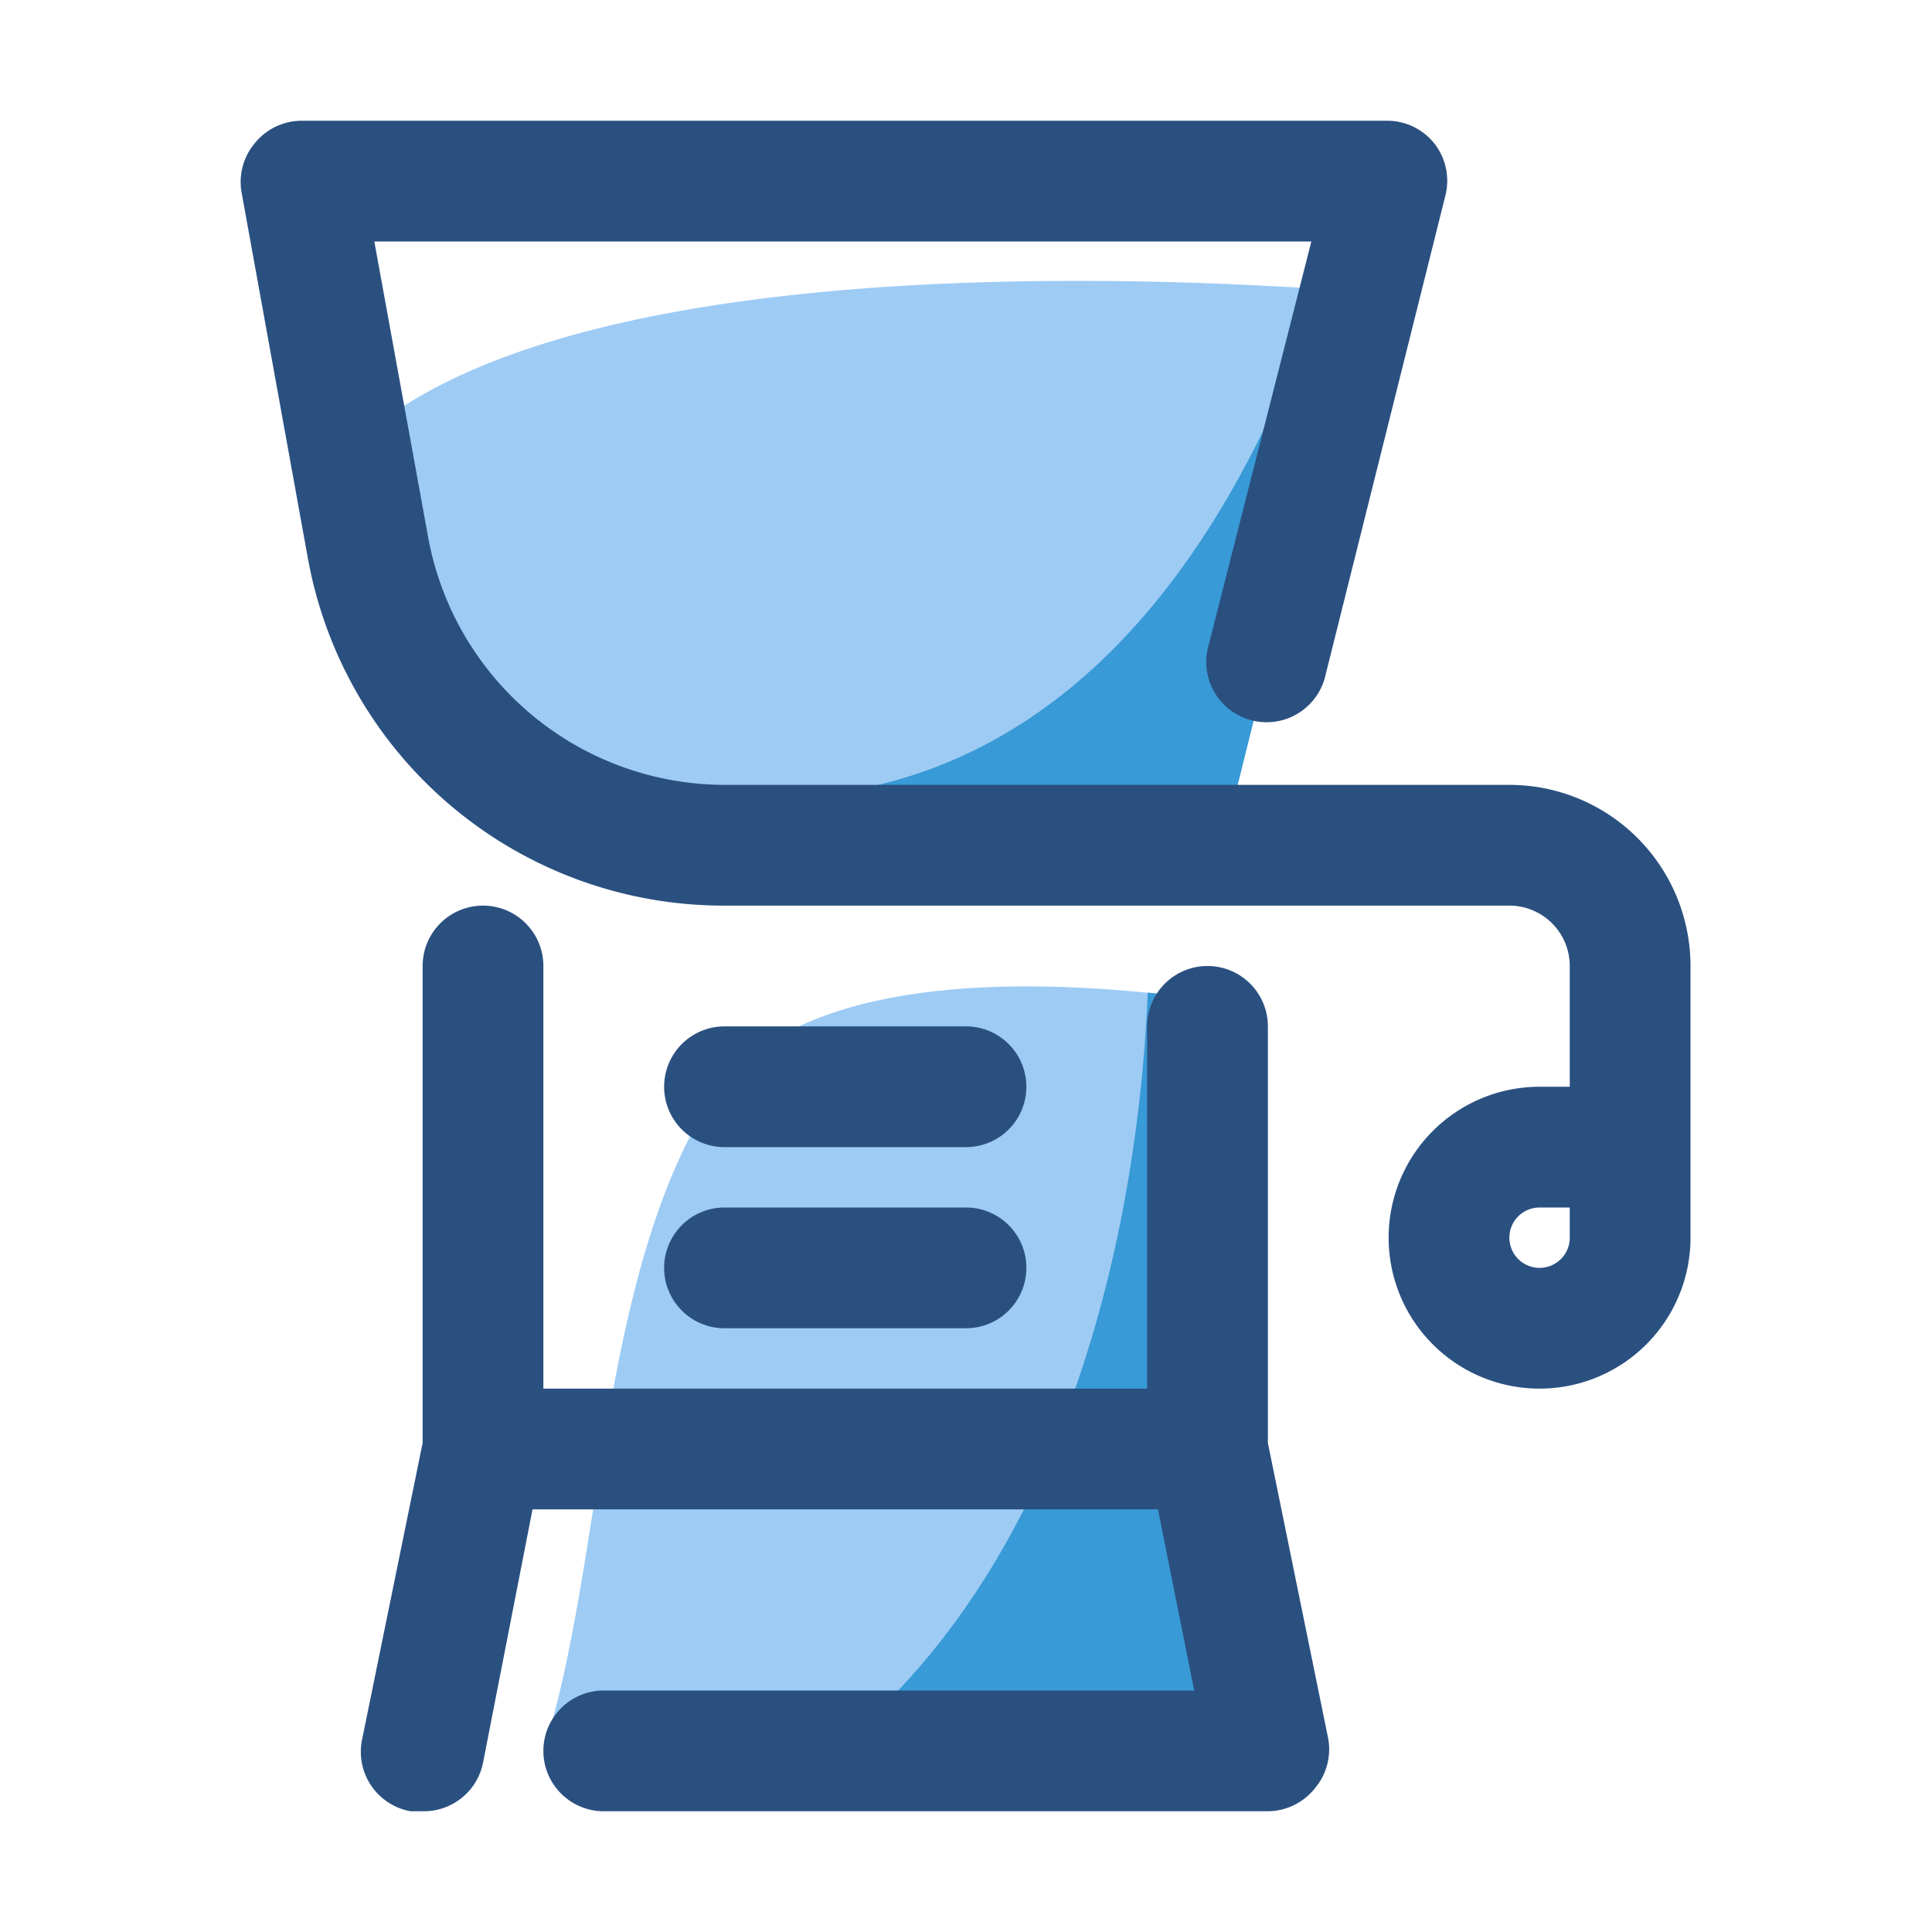 <?xml version="1.0" encoding="UTF-8" standalone="no"?> <svg xmlns="http://www.w3.org/2000/svg" viewBox="0 0 32 32"><defs><style>.cls-1{fill:#9dcbf4;}.cls-2{fill:#389ad6;}.cls-3{fill:#2a5080;}</style></defs><title>coffee grinder</title><g id="coffee_grinder" data-name="coffee grinder"><path class="cls-1" d="M22.54,4.83l-.61,2.43L20.25,14H12a5.91,5.91,0,0,1-3-.79,5.08,5.08,0,0,1-.9-.64h0a5.93,5.93,0,0,1-2-3.5l-.3-1.65C8.94,4.36,17.68,4.51,21.92,4.79Z"/><path class="cls-1" d="M21,29H9c1-3.1.9-7.8,2.76-10.76,1.18-1.88,4.36-2.08,7.22-1.8l1,.11V24Z"/><path class="cls-2" d="M21,29H13.79c4.33-3.46,5.11-9.74,5.22-12.56l1,.11V24Z"/><path class="cls-2" d="M22.54,4.83l-.61,2.43L20.25,14H12a5.91,5.91,0,0,1-3-.79,5.08,5.08,0,0,1-.9-.64,22.38,22.38,0,0,1,2.3.4c6.89,1.51,10.08-4.08,11.48-8.18Z"/><path class="cls-3" d="M25,13H12A5,5,0,0,1,7.09,8.89L6.2,4H21.72L20,10.76a1,1,0,0,0,1.94.48l2-8a1,1,0,0,0-.18-.86A1,1,0,0,0,23,2H5a1,1,0,0,0-.77.36A1,1,0,0,0,4,3.18l1.1,6.07A7,7,0,0,0,12,15H25a1,1,0,0,1,1,1v2h-.5A2.5,2.5,0,1,0,28,20.5V16A3,3,0,0,0,25,13Zm1,7.5a.5.5,0,1,1-.5-.5H26Z"/><path class="cls-3" d="M21,17a1,1,0,0,0-2,0v6H9V16a1,1,0,0,0-2,0v7.9L6,28.8A1,1,0,0,0,6.8,30L7,30a1,1,0,0,0,1-.8L8.82,25H19.18l.6,3H10a1,1,0,0,0,0,2H21a1,1,0,0,0,.77-.37A1,1,0,0,0,22,28.8l-1-4.9Z"/><path class="cls-3" d="M12,19h4a1,1,0,0,0,0-2H12a1,1,0,0,0,0,2Z"/><path class="cls-3" d="M12,22h4a1,1,0,0,0,0-2H12a1,1,0,0,0,0,2Z"/></g></svg>